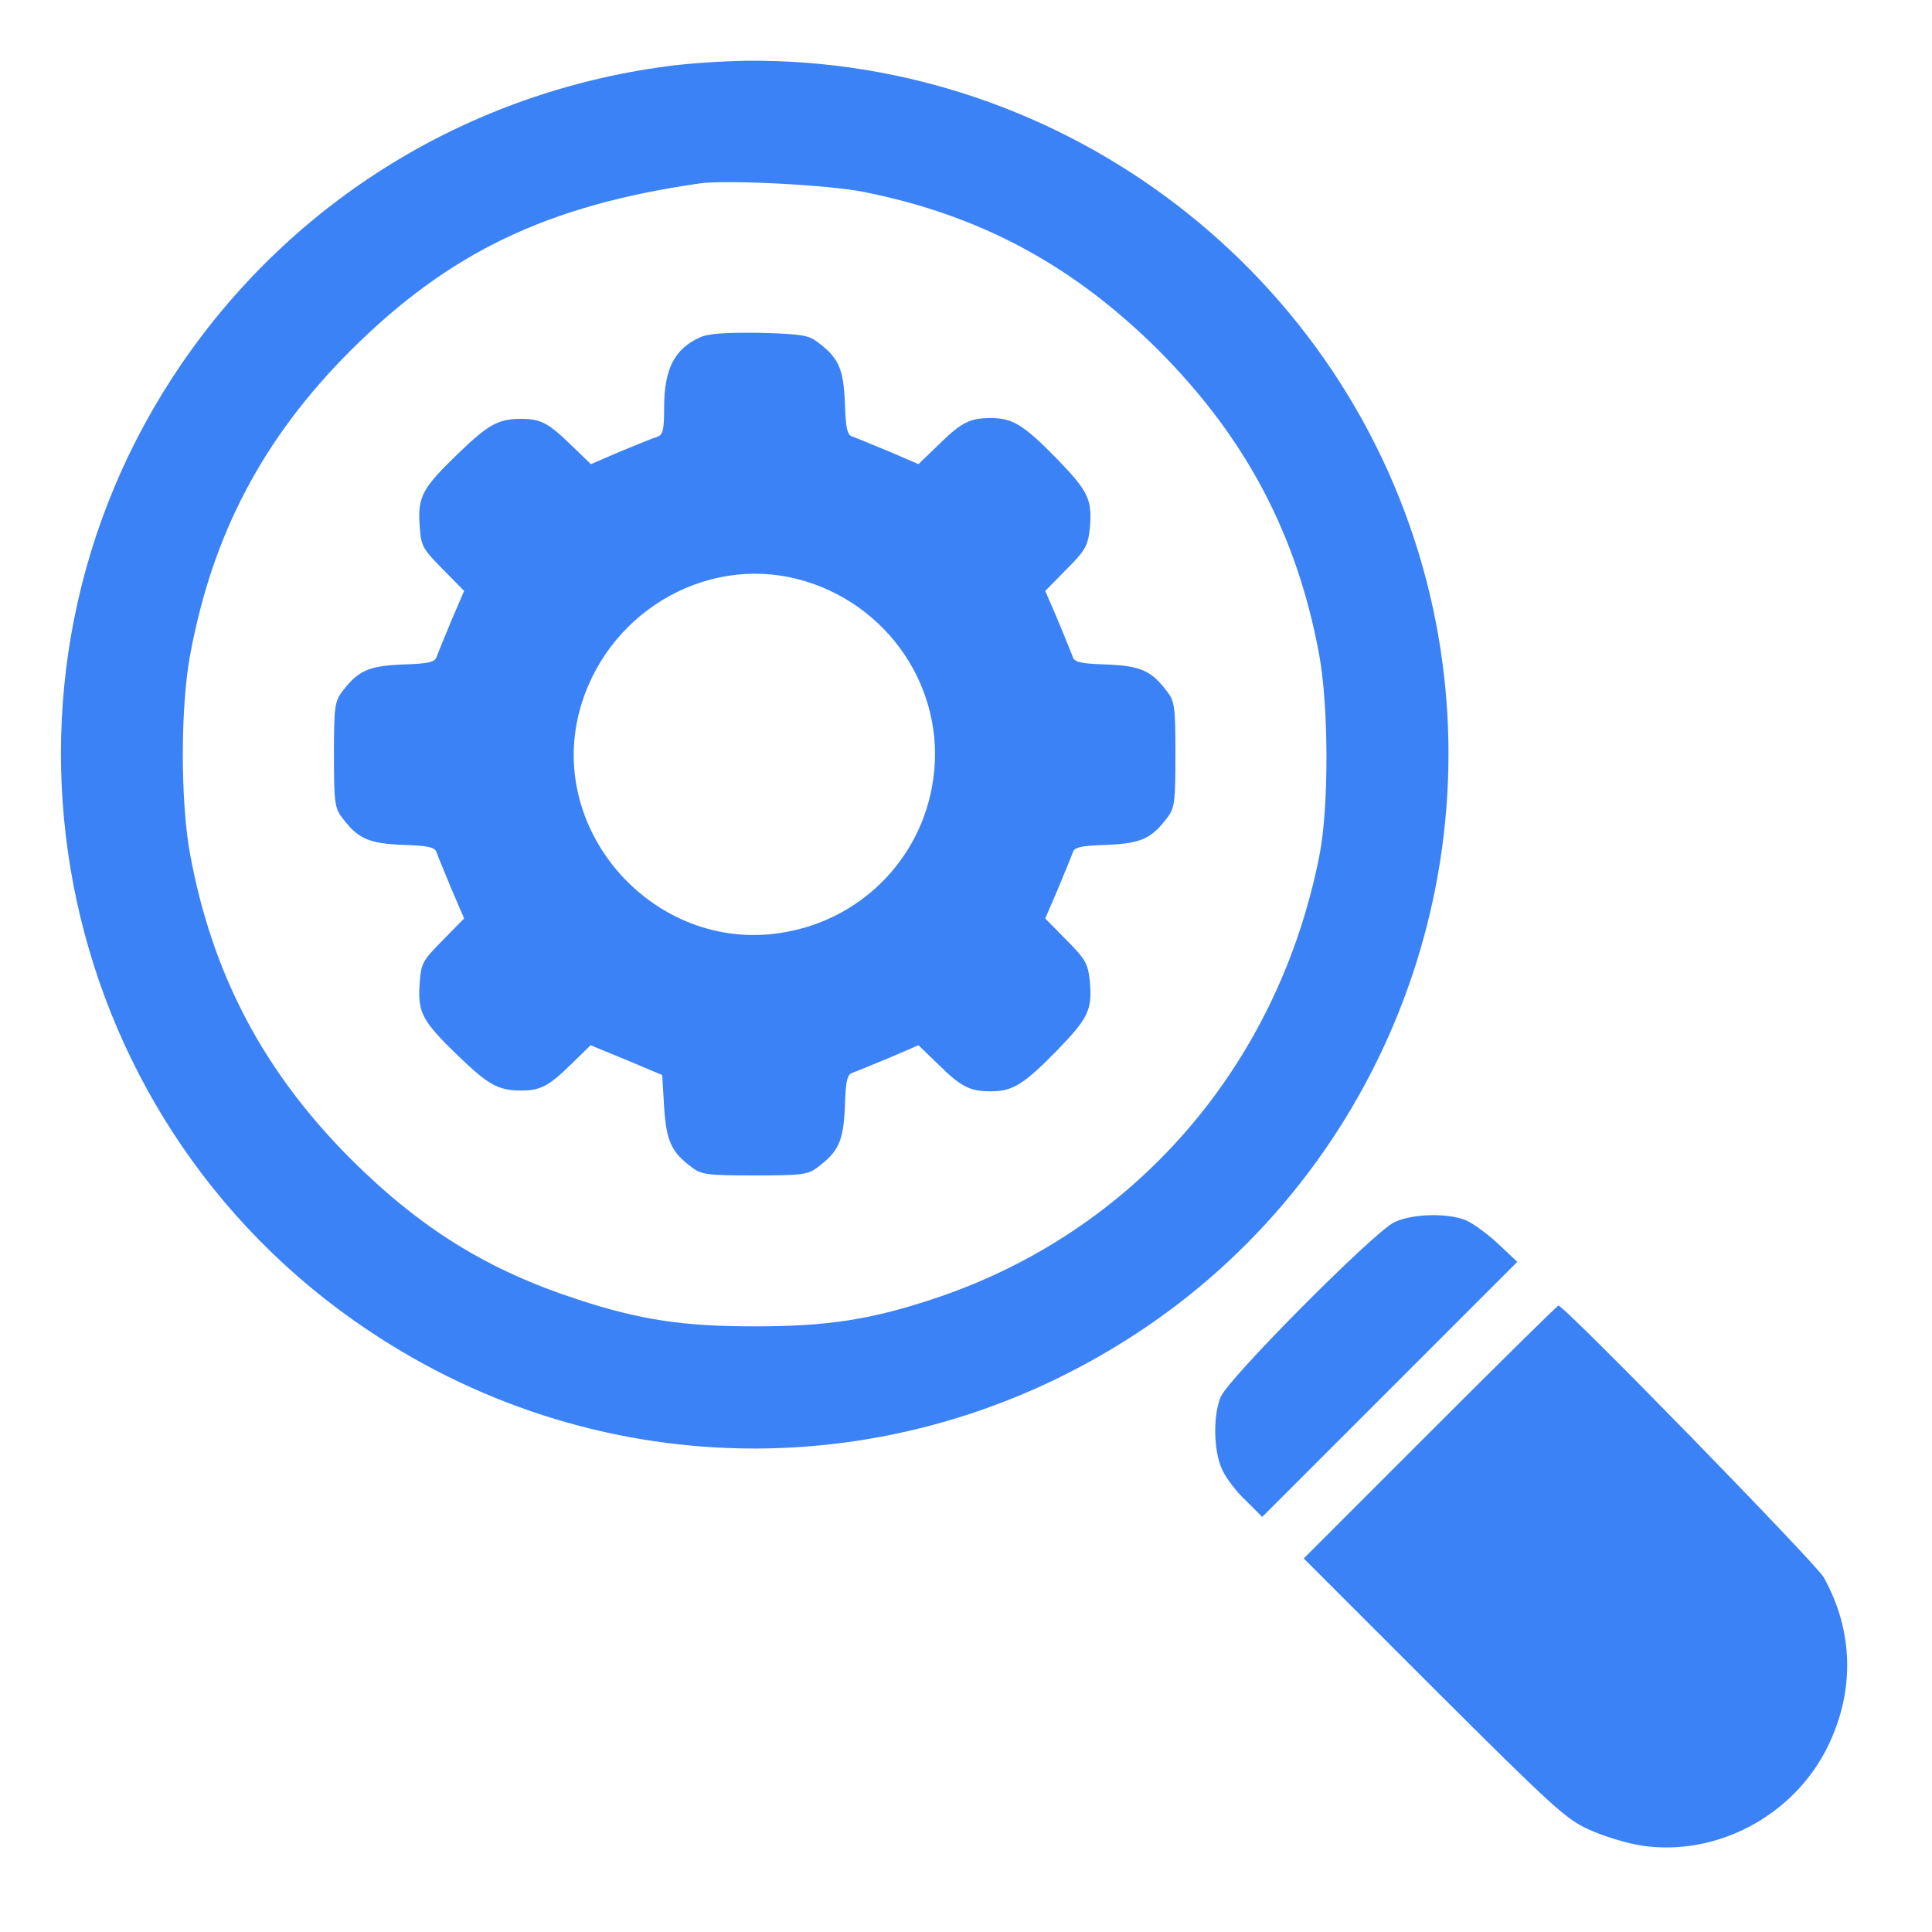 <?xml version="1.0" standalone="no"?>
<!DOCTYPE svg PUBLIC "-//W3C//DTD SVG 20010904//EN"
 "http://www.w3.org/TR/2001/REC-SVG-20010904/DTD/svg10.dtd">
<svg version="1.0" xmlns="http://www.w3.org/2000/svg"
 width="512pt" height="512pt" viewBox="0 0 512 512"
 preserveAspectRatio="xMidYMid meet">

<g transform="translate(0,512) scale(0.1,-0.1)"
fill="#3B82F6" stroke="none">
<path d="M1765 4944 c-524 -70 -986 -354 -1283 -787 -576 -840 -354 -1995 493
-2562 626 -420 1429 -418 2056 4 641 431 943 1228 750 1979 -210 816 -957
1389 -1803 1381 -62 -1 -158 -7 -213 -15z m526 -333 c309 -62 554 -195 780
-420 230 -231 366 -487 425 -806 25 -135 26 -402 1 -530 -110 -563 -496 -1005
-1029 -1179 -164 -54 -279 -71 -468 -71 -189 0 -304 17 -468 71 -240 78 -417
188 -603 373 -230 231 -366 487 -425 806 -26 138 -26 392 0 530 59 319 193
574 425 806 261 260 521 385 926 443 70 10 344 -4 436 -23z"/>
<path d="M1855 4226 c-68 -31 -95 -84 -95 -187 0 -57 -3 -71 -17 -76 -10 -3
-54 -21 -98 -39 l-79 -34 -51 49 c-61 60 -82 71 -134 71 -61 0 -87 -15 -168
-93 -94 -91 -106 -113 -101 -189 4 -56 7 -61 61 -116 l57 -58 -34 -79 c-18
-44 -36 -87 -39 -96 -4 -14 -23 -18 -91 -20 -91 -4 -118 -17 -160 -73 -19 -25
-21 -42 -21 -166 0 -124 2 -141 21 -166 42 -56 69 -69 160 -73 68 -2 87 -6 91
-20 3 -9 21 -52 39 -96 l34 -79 -57 -58 c-54 -55 -57 -60 -61 -116 -5 -76 7
-98 101 -189 81 -78 107 -93 168 -93 51 0 73 11 134 71 l50 49 95 -39 95 -40
5 -85 c6 -91 19 -119 74 -160 25 -19 42 -21 166 -21 124 0 141 2 166 21 56 42
69 69 73 160 2 68 6 87 20 91 9 3 52 21 96 39 l79 34 56 -54 c59 -58 82 -69
141 -68 54 1 84 20 171 109 83 86 93 107 86 184 -5 45 -11 57 -62 108 l-56 57
34 79 c18 44 36 87 39 96 4 14 23 18 91 20 91 4 118 17 160 73 19 25 21 42 21
166 0 124 -2 141 -21 166 -42 56 -69 69 -160 73 -68 2 -87 6 -91 20 -3 9 -21
52 -39 96 l-34 79 56 57 c51 51 57 63 62 108 7 77 -3 98 -86 184 -87 89 -117
108 -171 109 -59 1 -82 -10 -141 -68 l-56 -54 -79 34 c-44 18 -87 36 -96 39
-14 4 -18 23 -20 91 -4 91 -17 118 -73 160 -24 18 -44 21 -154 24 -91 1 -135
-2 -157 -12z m260 -641 c238 -62 393 -291 358 -531 -30 -212 -196 -377 -409
-407 -329 -48 -612 266 -529 586 67 258 329 417 580 352z"/>
<path d="M3695 1881 c-54 -26 -439 -413 -460 -463 -21 -51 -19 -144 4 -193 10
-22 38 -59 63 -82 l43 -43 338 338 338 338 -51 48 c-28 26 -66 54 -85 62 -48
20 -141 18 -190 -5z"/>
<path d="M3790 1325 l-335 -335 345 -345 c316 -315 351 -347 412 -374 37 -17
99 -36 138 -42 199 -30 404 79 494 263 72 148 68 306 -11 448 -22 38 -687 720
-703 720 -3 0 -156 -151 -340 -335z"/>
</g>
</svg>
